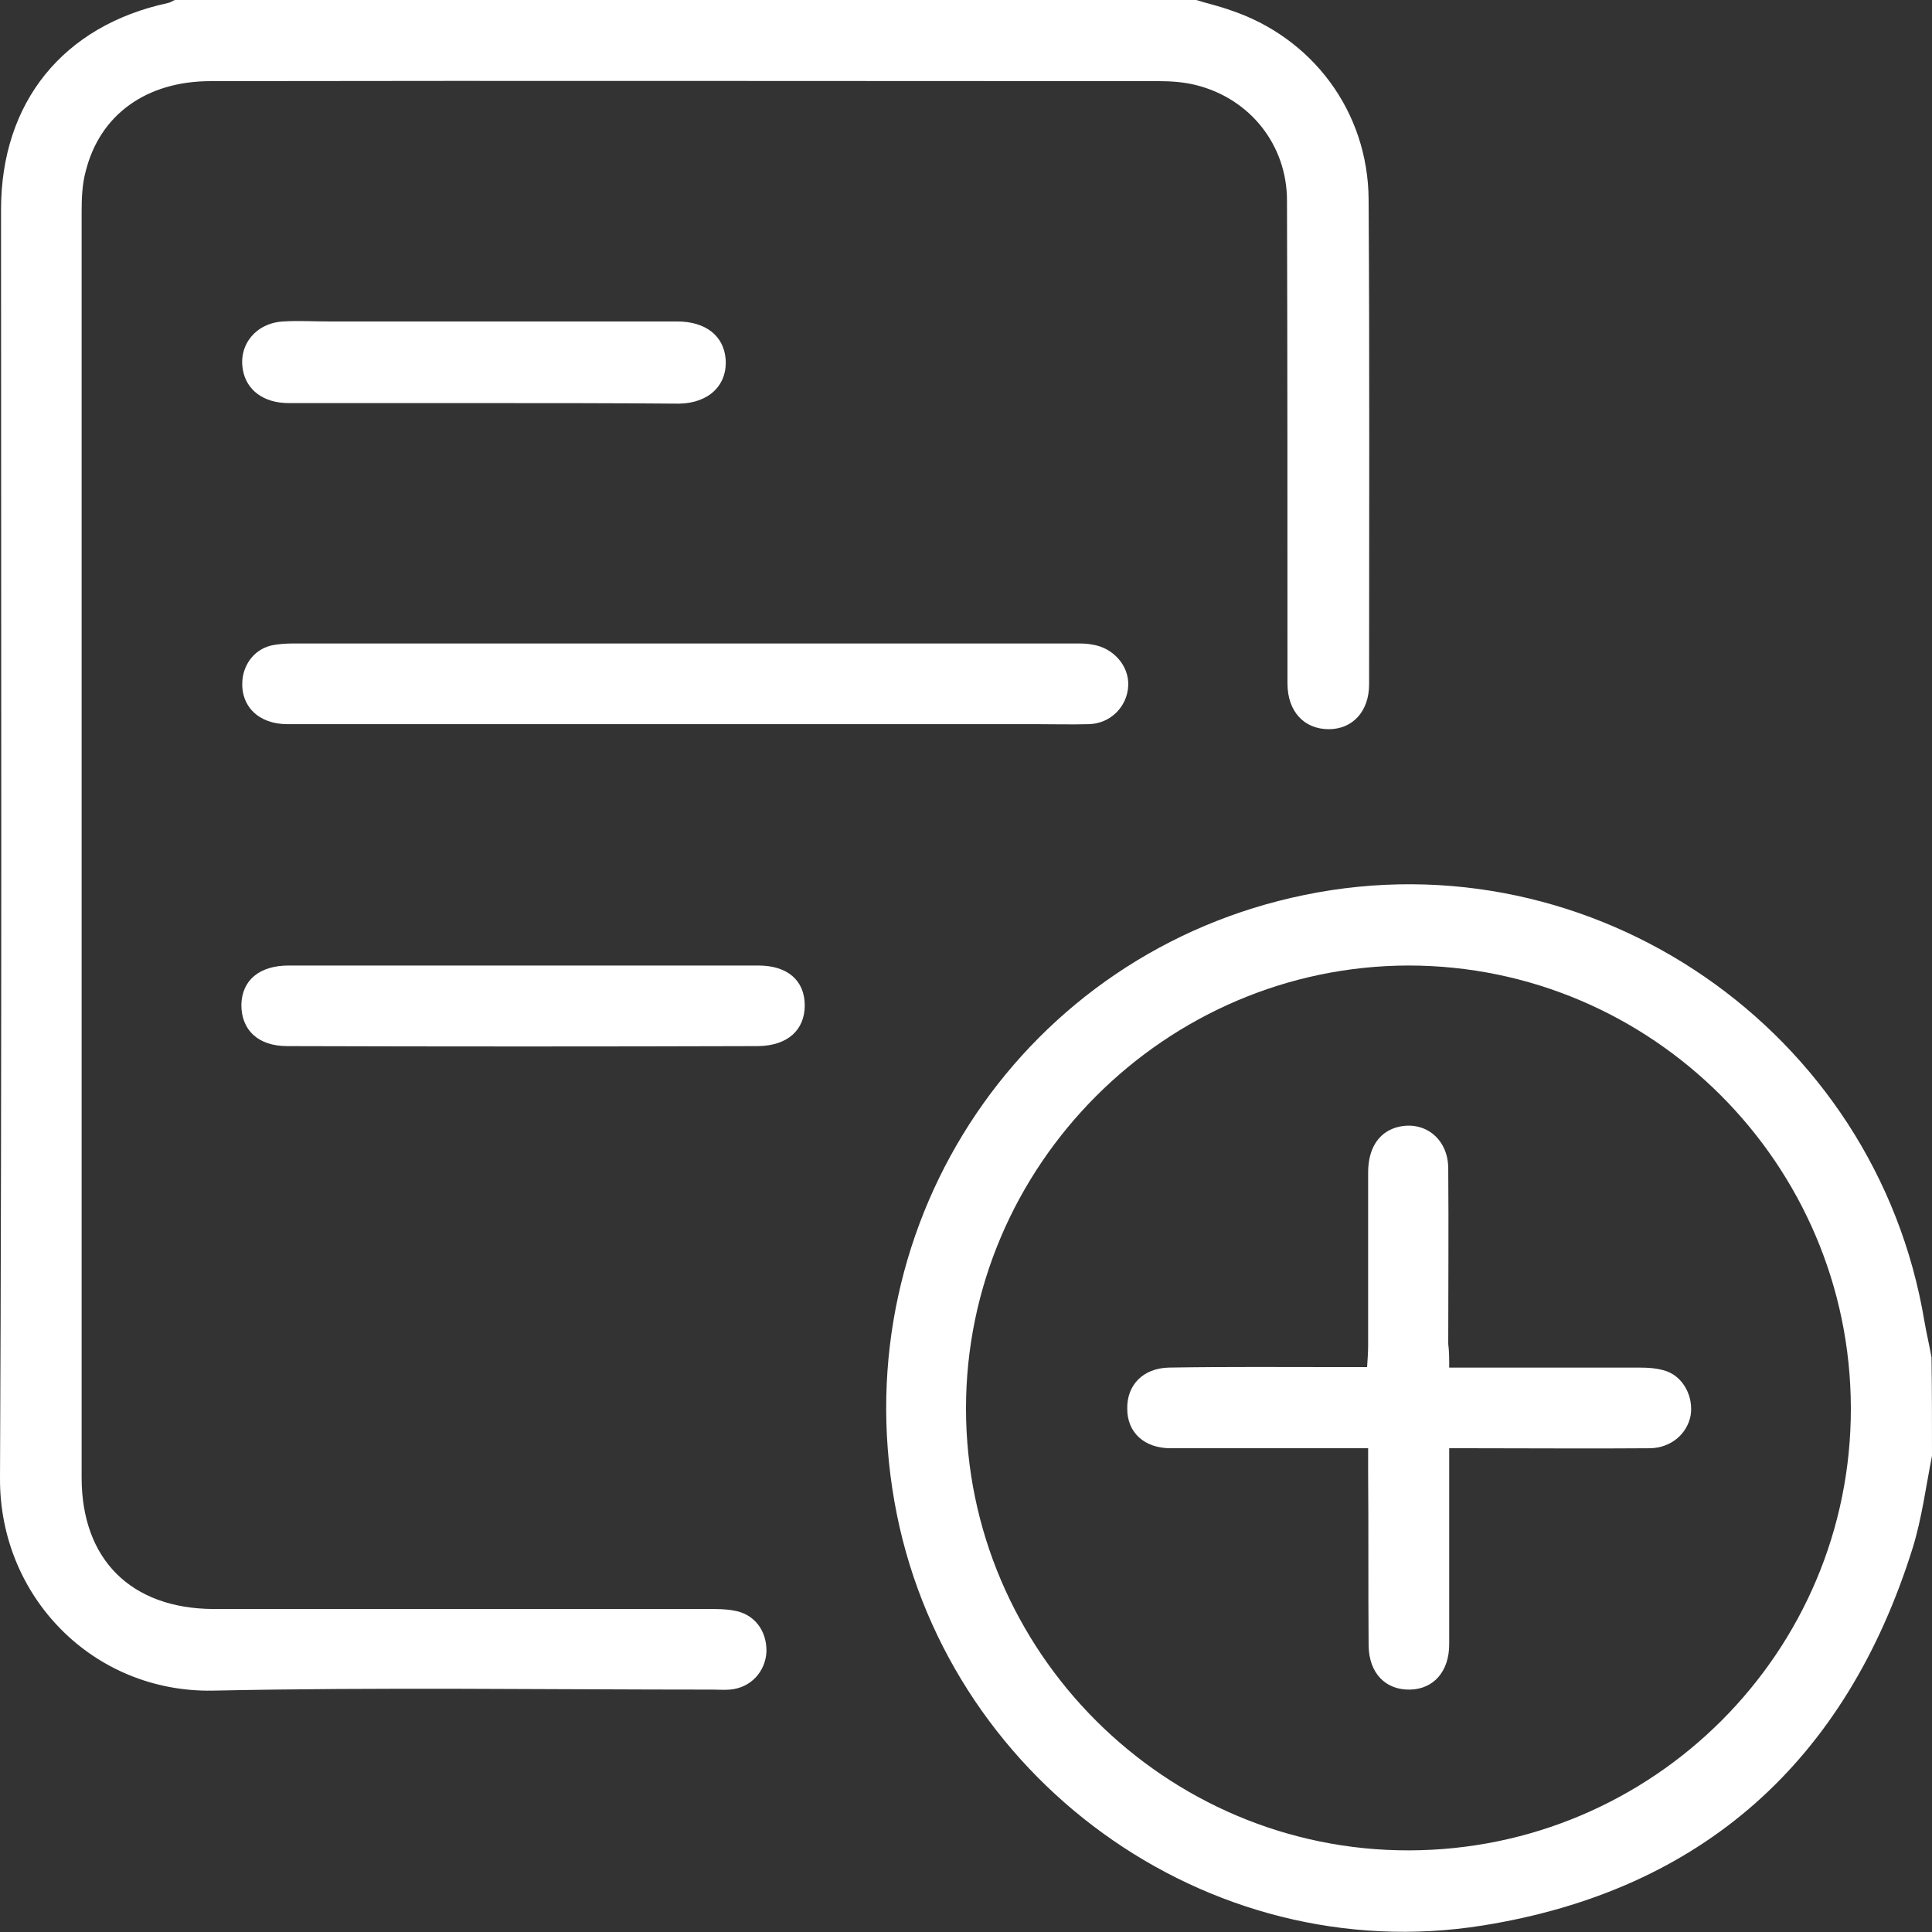 <svg width="28" height="28" viewBox="0 0 28 28" fill="none" xmlns="http://www.w3.org/2000/svg">
<rect x="0" y="0" width="28" height="28" fill="#333333" stroke="none"/>
<path d="M17.337 0C17.498 0.051 17.666 0.088 17.827 0.146C19.017 0.54 19.828 1.614 19.835 2.892C19.85 5.236 19.842 7.573 19.842 9.918C19.842 10.312 19.601 10.568 19.258 10.568C18.9 10.568 18.659 10.312 18.659 9.903C18.659 7.573 18.659 5.236 18.652 2.907C18.652 2.103 18.119 1.431 17.337 1.234C17.162 1.19 16.98 1.176 16.797 1.176C12.218 1.176 7.632 1.168 3.053 1.176C2.118 1.176 1.446 1.665 1.242 2.483C1.19 2.673 1.183 2.877 1.183 3.075C1.183 9.187 1.183 15.3 1.183 21.413C1.183 22.603 1.899 23.311 3.089 23.319C5.485 23.319 7.88 23.319 10.275 23.319C10.392 23.319 10.516 23.319 10.626 23.34C10.925 23.384 11.115 23.625 11.108 23.939C11.093 24.232 10.874 24.465 10.575 24.487C10.495 24.494 10.414 24.487 10.326 24.487C7.909 24.487 5.499 24.451 3.082 24.502C1.351 24.531 -0.007 23.143 2.93093e-05 21.427C0.029 15.3 0.015 9.165 0.015 3.038C0.015 1.483 0.913 0.372 2.432 0.044C2.468 0.037 2.498 0.015 2.534 0C7.464 0 12.401 0 17.337 0Z" fill="white"/>
<path d="M28 21.099C27.912 21.544 27.854 21.997 27.722 22.428C26.758 25.517 24.677 27.394 21.493 27.905C17.483 28.548 13.664 25.751 12.963 21.763C12.24 17.674 14.862 13.796 18.908 12.97C23.092 12.109 27.189 14.935 27.89 19.149C27.92 19.324 27.963 19.499 27.993 19.674C28 20.157 28 20.624 28 21.099ZM26.824 20.405C26.817 16.87 23.939 13.993 20.412 13.993C16.892 14 14 16.892 14 20.412C14 23.939 16.892 26.824 20.419 26.817C23.961 26.81 26.831 23.939 26.824 20.405Z" fill="white"/>
<path d="M9.903 10.495C7.989 10.495 6.076 10.495 4.163 10.495C3.746 10.495 3.483 10.232 3.513 9.859C3.535 9.604 3.71 9.392 3.965 9.348C4.053 9.333 4.148 9.326 4.236 9.326C8.026 9.326 11.816 9.326 15.607 9.326C15.68 9.326 15.753 9.326 15.826 9.341C16.132 9.385 16.366 9.648 16.351 9.94C16.337 10.239 16.096 10.487 15.782 10.495C15.526 10.502 15.271 10.495 15.015 10.495C13.306 10.495 11.604 10.495 9.903 10.495Z" fill="white"/>
<path d="M7.581 13.993C8.72 13.993 9.859 13.993 10.991 13.993C11.415 13.993 11.663 14.212 11.663 14.57C11.663 14.928 11.415 15.154 10.991 15.161C8.713 15.168 6.441 15.168 4.163 15.161C3.739 15.161 3.498 14.928 3.498 14.562C3.506 14.204 3.761 13.993 4.185 13.993C5.324 13.993 6.456 13.993 7.581 13.993Z" fill="white"/>
<path d="M6.996 5.842C6.061 5.842 5.119 5.842 4.185 5.842C3.819 5.842 3.571 5.653 3.52 5.36C3.454 4.995 3.71 4.681 4.104 4.659C4.323 4.645 4.542 4.659 4.762 4.659C6.449 4.659 8.128 4.659 9.815 4.659C10.224 4.659 10.487 4.864 10.516 5.2C10.546 5.58 10.275 5.842 9.844 5.85C8.888 5.842 7.938 5.842 6.996 5.842Z" fill="white"/>
<path d="M21.003 19.82C21.12 19.82 21.215 19.82 21.317 19.82C22.128 19.82 22.939 19.82 23.749 19.82C23.881 19.82 24.027 19.828 24.151 19.872C24.399 19.959 24.545 20.244 24.502 20.514C24.45 20.784 24.217 20.982 23.917 20.989C23.063 20.996 22.208 20.989 21.347 20.989C21.244 20.989 21.149 20.989 21.003 20.989C21.003 21.099 21.003 21.193 21.003 21.288C21.003 22.136 21.003 22.983 21.003 23.83C21.003 24.224 20.777 24.48 20.434 24.487C20.083 24.494 19.842 24.253 19.835 23.852C19.828 23.012 19.835 22.179 19.828 21.34C19.828 21.23 19.828 21.128 19.828 20.989C19.594 20.989 19.389 20.989 19.178 20.989C18.44 20.989 17.702 20.989 16.965 20.989C16.585 20.989 16.337 20.762 16.337 20.419C16.329 20.076 16.563 19.828 16.943 19.82C17.783 19.806 18.615 19.813 19.455 19.813C19.565 19.813 19.674 19.813 19.813 19.813C19.82 19.696 19.828 19.601 19.828 19.506C19.828 18.667 19.828 17.834 19.828 16.994C19.828 16.651 19.974 16.424 20.222 16.344C20.624 16.22 20.989 16.49 20.989 16.936C20.996 17.783 20.989 18.63 20.989 19.477C21.003 19.587 21.003 19.689 21.003 19.82Z" fill="white"/>
</svg>
